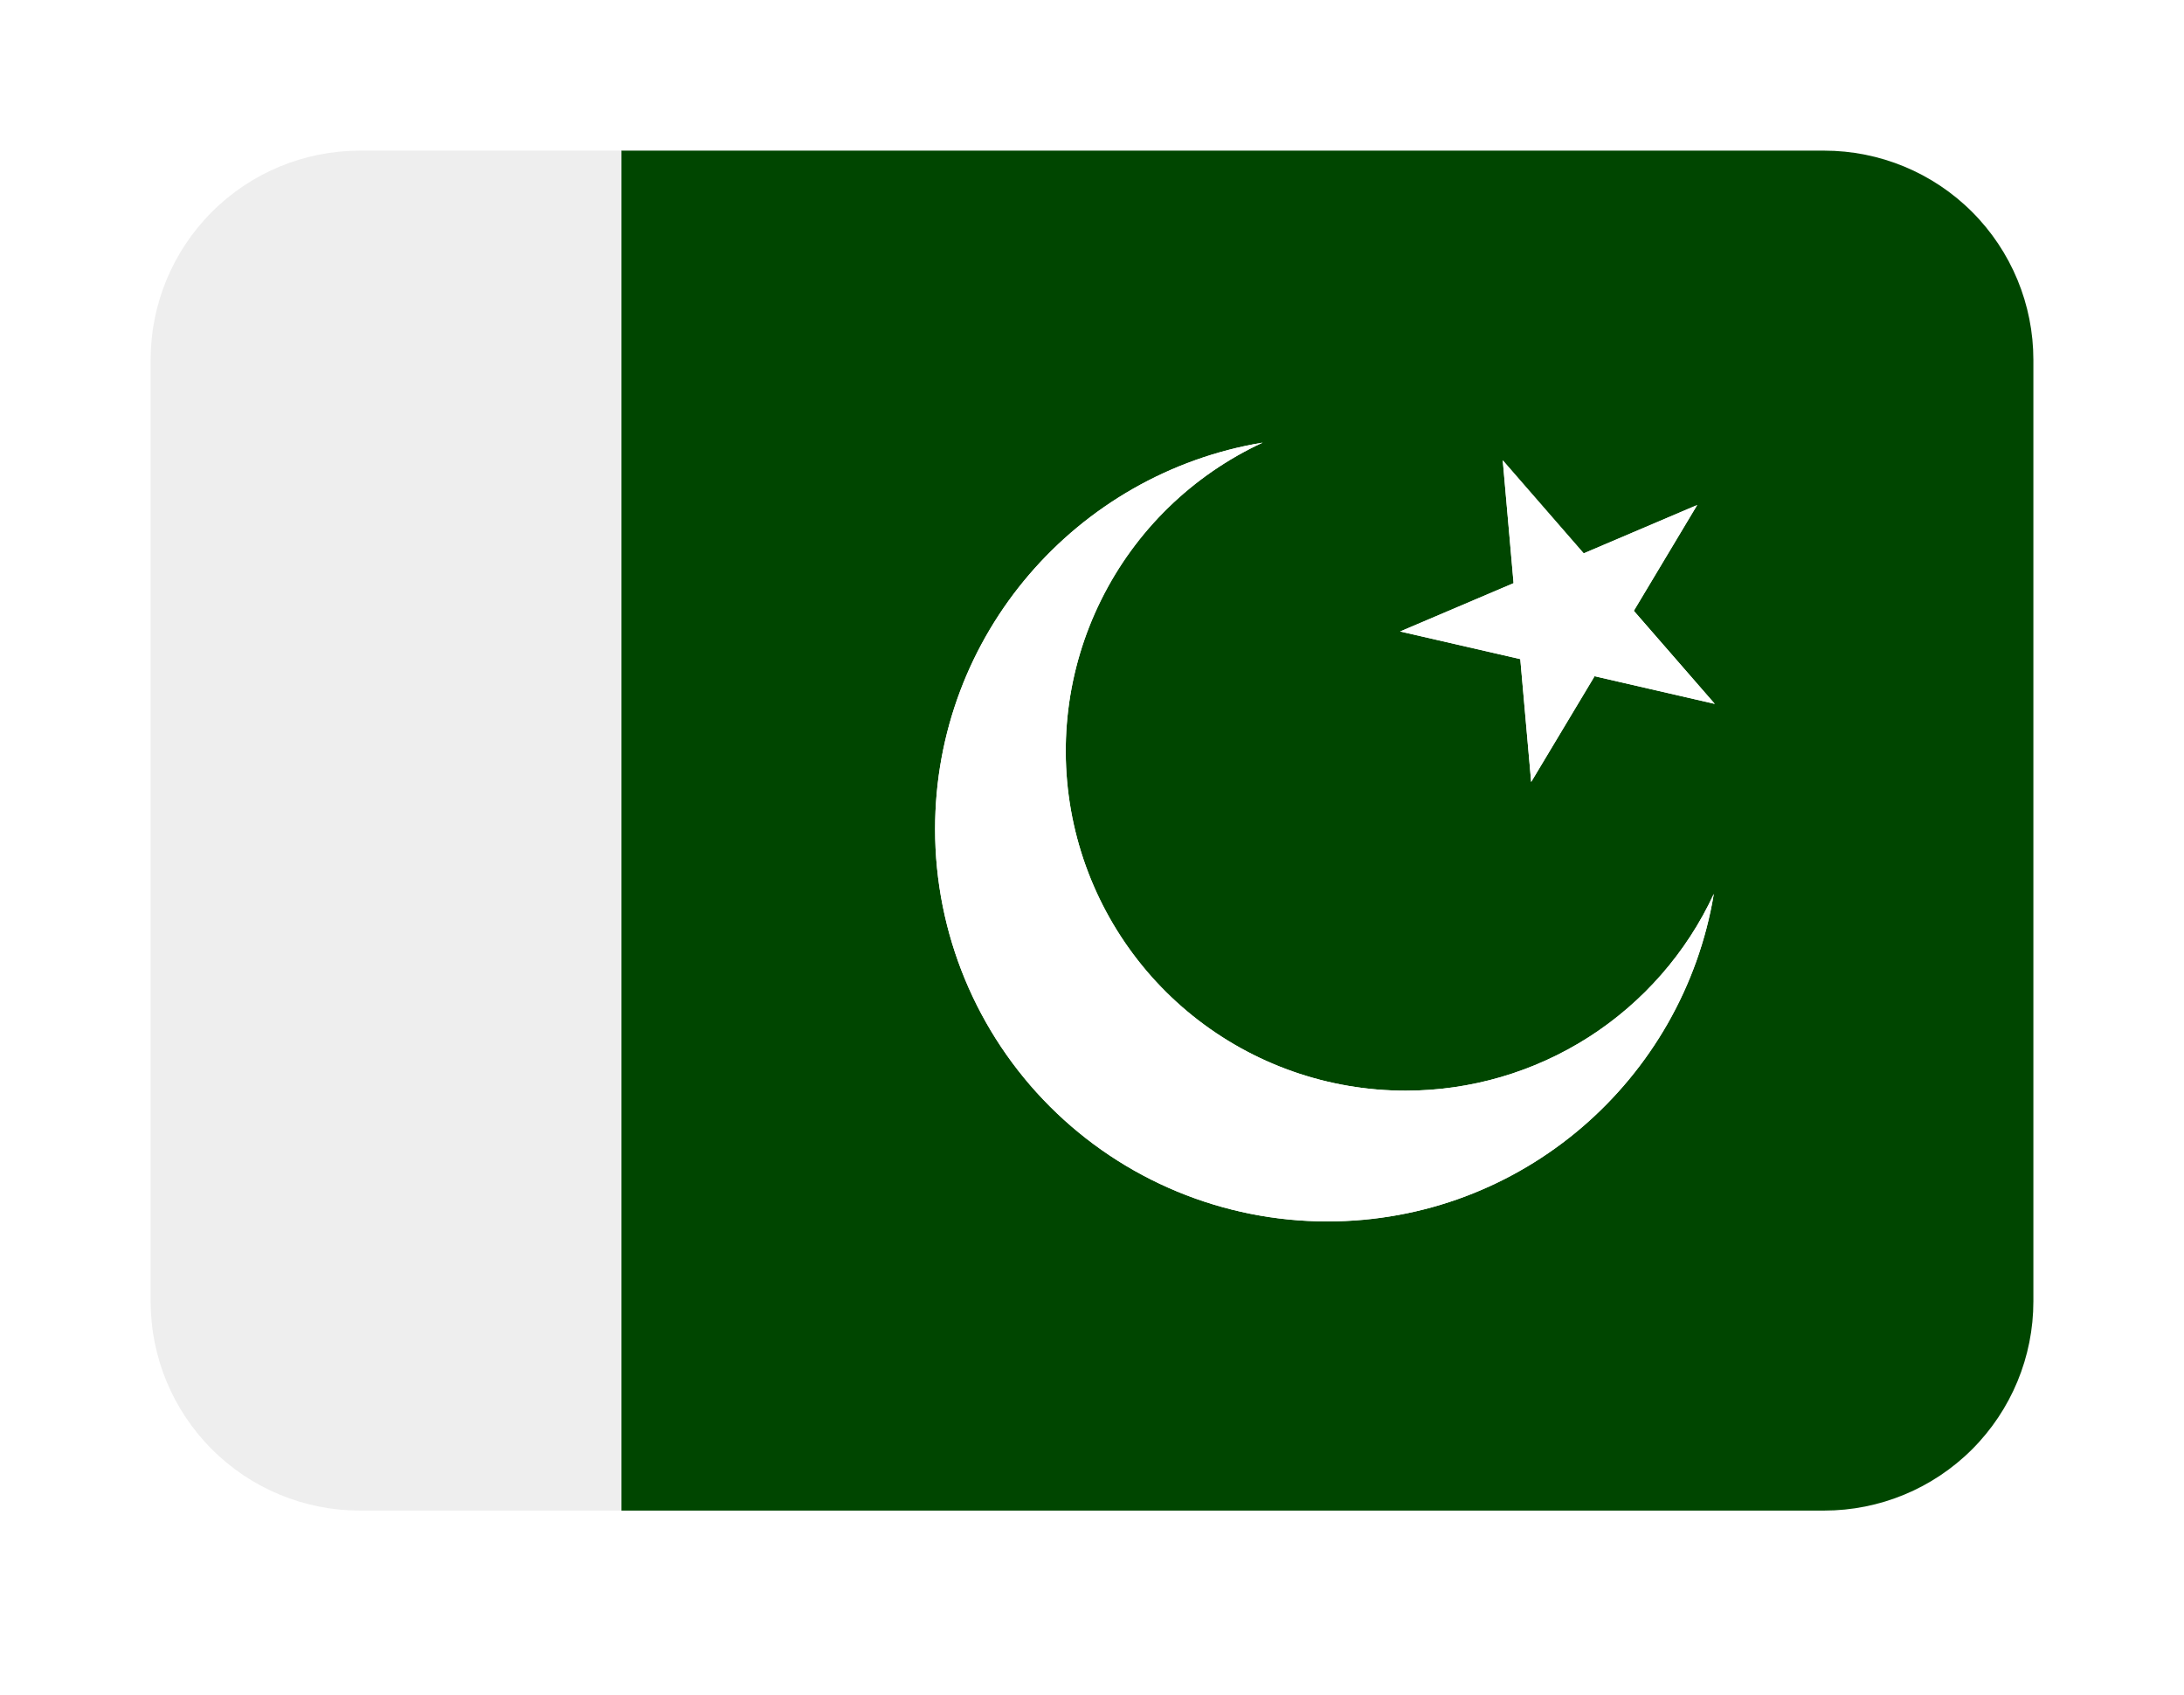 <svg width="58" height="45" viewBox="0 0 58 45" fill="none" xmlns="http://www.w3.org/2000/svg">
<g filter="url(#filter0_d_402_234)">
<path d="M48.444 0H16.5V36.111H48.444C49.918 36.111 51.331 35.526 52.373 34.484C53.415 33.442 54 32.029 54 30.556V5.556C54 4.082 53.415 2.669 52.373 1.627C51.331 0.585 49.918 0 48.444 0ZM35.25 28.433C32.487 28.433 29.838 27.336 27.884 25.382C25.931 23.429 24.833 20.779 24.833 18.017C24.833 12.85 28.599 8.574 33.532 7.753C31.666 8.617 30.152 10.093 29.24 11.936C28.327 13.778 28.072 15.877 28.515 17.885C28.959 19.893 30.075 21.689 31.678 22.976C33.282 24.262 35.277 24.963 37.333 24.961C39.053 24.96 40.737 24.468 42.186 23.542C43.636 22.616 44.79 21.295 45.514 19.735C44.693 24.669 40.417 28.433 35.25 28.433ZM42.347 13.956L40.663 16.764L40.374 13.501L37.182 12.768L40.196 11.485L39.908 8.222L42.058 10.693L45.072 9.41L43.389 12.219L45.539 14.69L42.347 13.956Z" fill="#004600"/>
<path d="M9.556 0C8.082 0 6.669 0.585 5.627 1.627C4.585 2.669 4 4.082 4 5.556L4 30.556C4 32.029 4.585 33.442 5.627 34.484C6.669 35.526 8.082 36.111 9.556 36.111H16.5V0H9.556Z" fill="#EEEEEE"/>
<path d="M45.072 9.41L42.058 10.694L39.908 8.223L40.196 11.485L37.182 12.768L40.374 13.502L40.663 16.764L42.347 13.956L45.539 14.691L43.389 12.22L45.072 9.41Z" fill="white"/>
<path d="M37.333 24.961C35.277 24.963 33.282 24.263 31.678 22.976C30.075 21.689 28.959 19.893 28.515 17.885C28.072 15.877 28.327 13.778 29.24 11.936C30.152 10.093 31.666 8.617 33.532 7.753C28.599 8.575 24.833 12.851 24.833 18.017C24.833 20.779 25.931 23.429 27.884 25.383C29.838 27.336 32.487 28.433 35.25 28.433C40.417 28.433 44.693 24.668 45.514 19.735C44.791 21.295 43.636 22.616 42.187 23.543C40.737 24.468 39.053 24.961 37.333 24.961Z" fill="white"/>
</g>
<defs>
<filter id="filter0_d_402_234" x="0" y="0" width="58" height="44.111" filterUnits="userSpaceOnUse" color-interpolation-filters="sRGB">
<feFlood flood-opacity="0" result="BackgroundImageFix"/>
<feColorMatrix in="SourceAlpha" type="matrix" values="0 0 0 0 0 0 0 0 0 0 0 0 0 0 0 0 0 0 127 0" result="hardAlpha"/>
<feOffset dy="4"/>
<feGaussianBlur stdDeviation="2"/>
<feComposite in2="hardAlpha" operator="out"/>
<feColorMatrix type="matrix" values="0 0 0 0 0 0 0 0 0 0 0 0 0 0 0 0 0 0 0.25 0"/>
<feBlend mode="normal" in2="BackgroundImageFix" result="effect1_dropShadow_402_234"/>
<feBlend mode="normal" in="SourceGraphic" in2="effect1_dropShadow_402_234" result="shape"/>
</filter>
</defs>
</svg>
